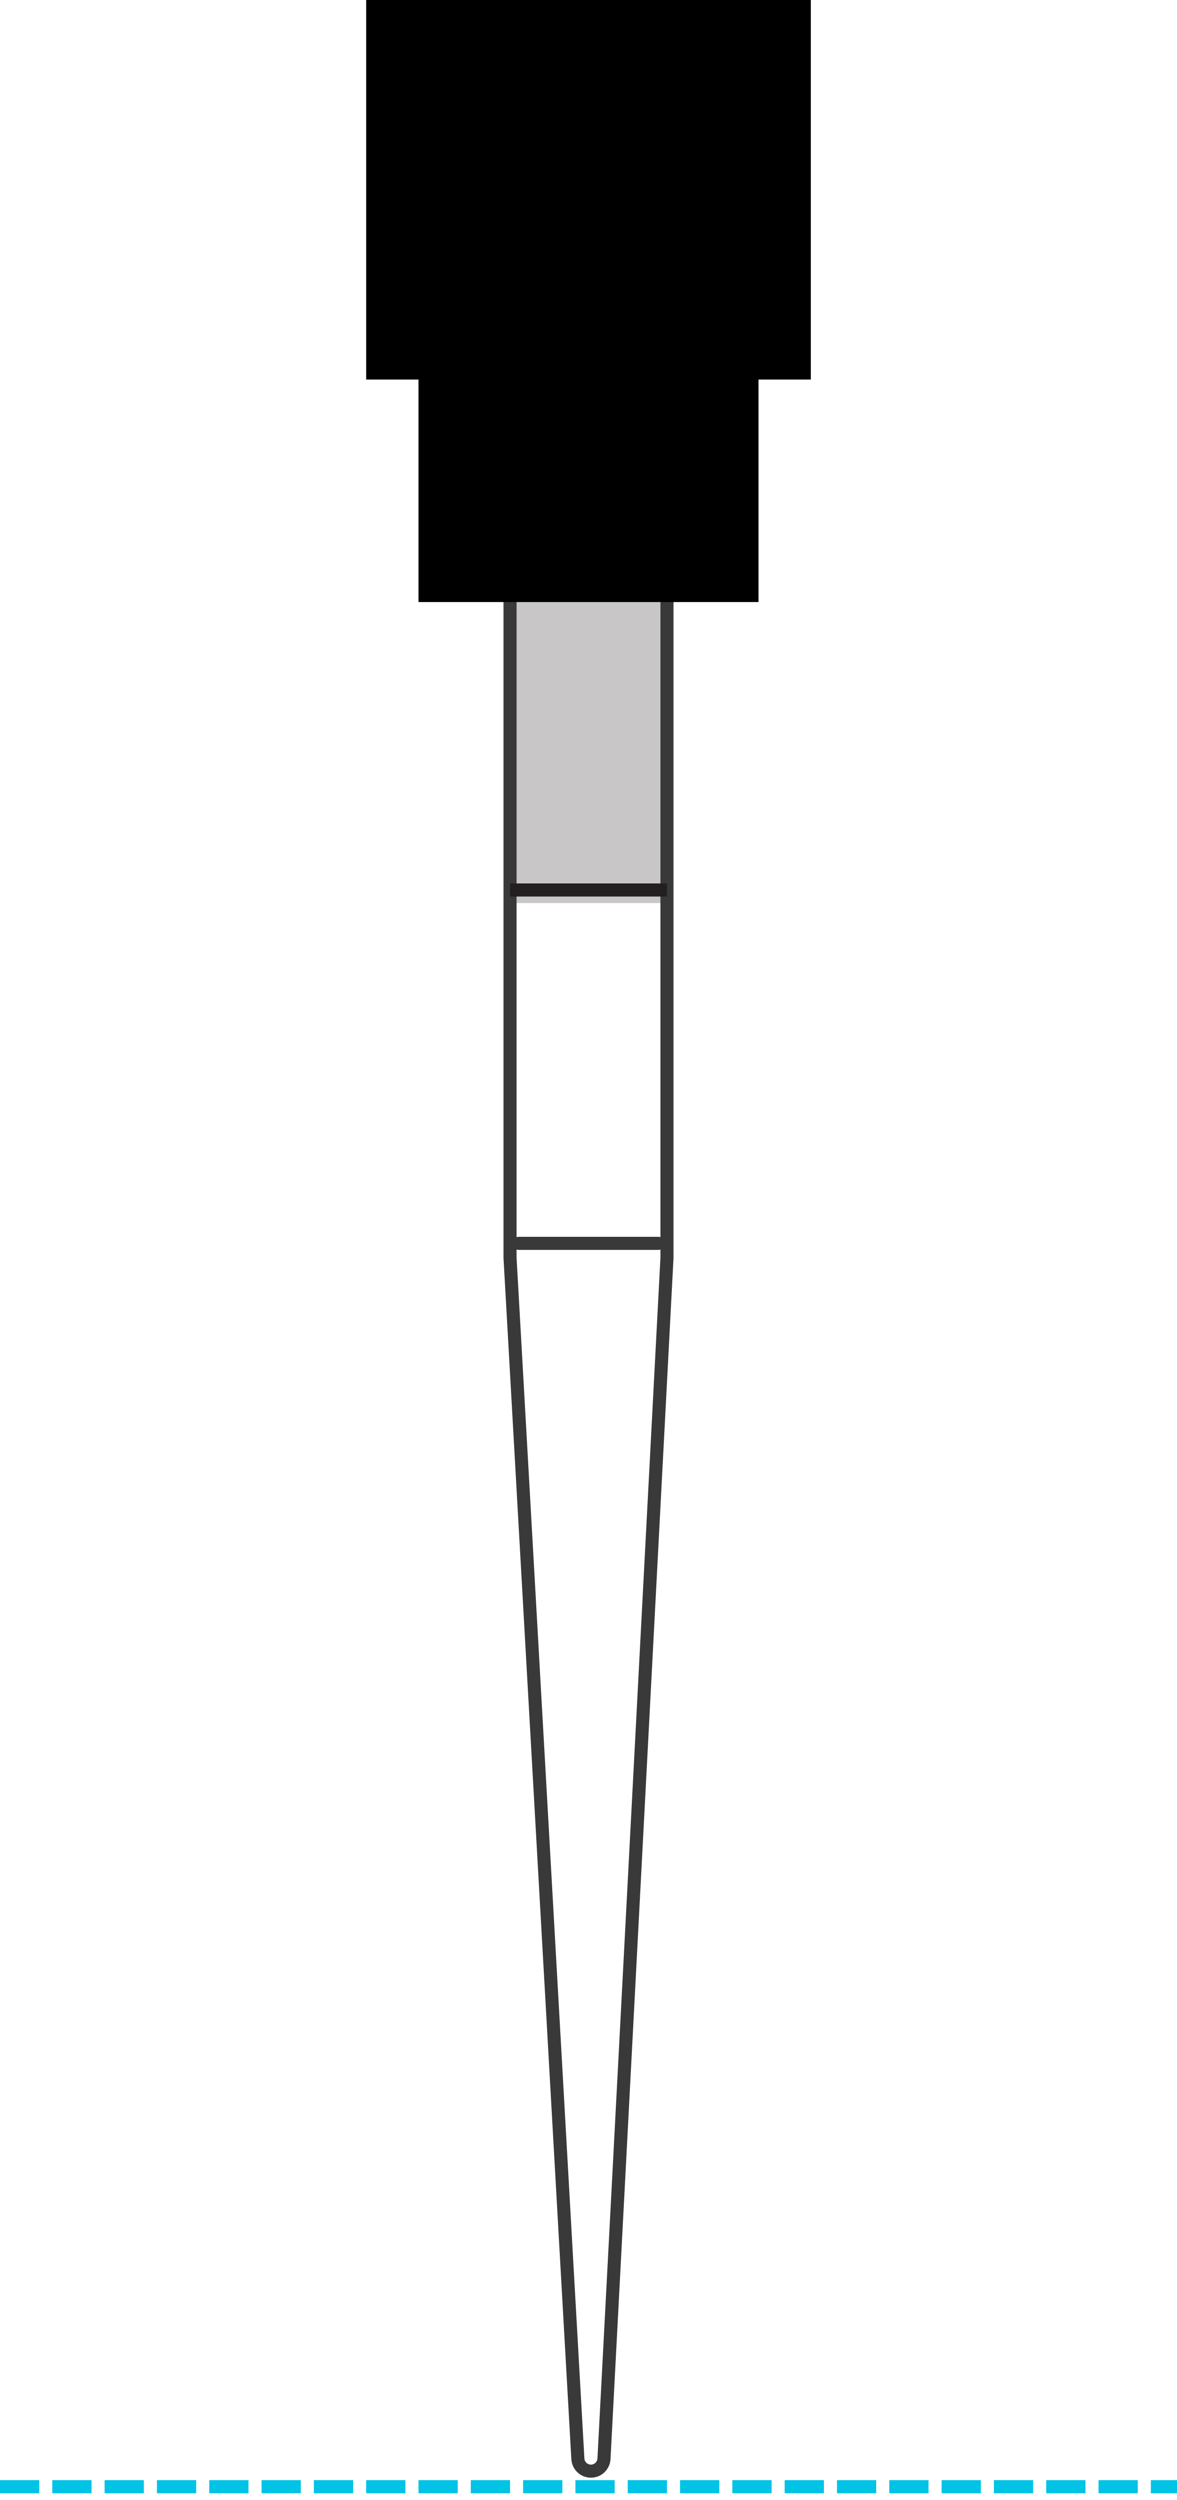 <?xml version="1.0" encoding="UTF-8"?>
<svg width="90px" height="191px" viewBox="0 0 90 191" version="1.1" xmlns="http://www.w3.org/2000/svg" xmlns:xlink="http://www.w3.org/1999/xlink">
    <!-- Generator: Sketch 50.2 (55047) - http://www.bohemiancoding.com/sketch -->
    <title>Group 2</title>
    <desc>Created with Sketch.</desc>
    <defs></defs>
    <g id="advanced-settings-pop-ups" stroke="none" stroke-width="1" fill="none" fill-rule="evenodd">
        <g id="Group-2">
            <path d="M0.5,190 L89.5,190" id="Line-5" stroke="#00C3E6" stroke-linecap="square" stroke-dasharray="2"></path>
            <g id="Group" transform="translate(28, 0)">
                <polygon id="Fill-65" fill="#C8C6C7" points="11 69 23 69 23 45 11 45"></polygon>
                <path d="M23,96.108 L18.184,187.865 C18.157,188.375 17.751,188.782 17.242,188.811 C16.69,188.842 16.218,188.421 16.187,187.869 L11,96.108 L11,45 L23,45 L23,96.108 Z" id="Combined-Shape" stroke="#393939"></path>
                <path d="M11,68 L23,68" id="Stroke-67" stroke="#231F20"></path>
                <path d="M11.667,95 L22.333,95" id="Line-6" stroke="#393939" stroke-linecap="round"></path>
                <polygon id="Fill-77" fill="#000000" points="0 29 34 29 34 0 0 0"></polygon>
                <polygon id="Fill-78" fill="#000000" points="4 46 30 46 30 26 4 26"></polygon>
            </g>
        </g>
    </g>
</svg>